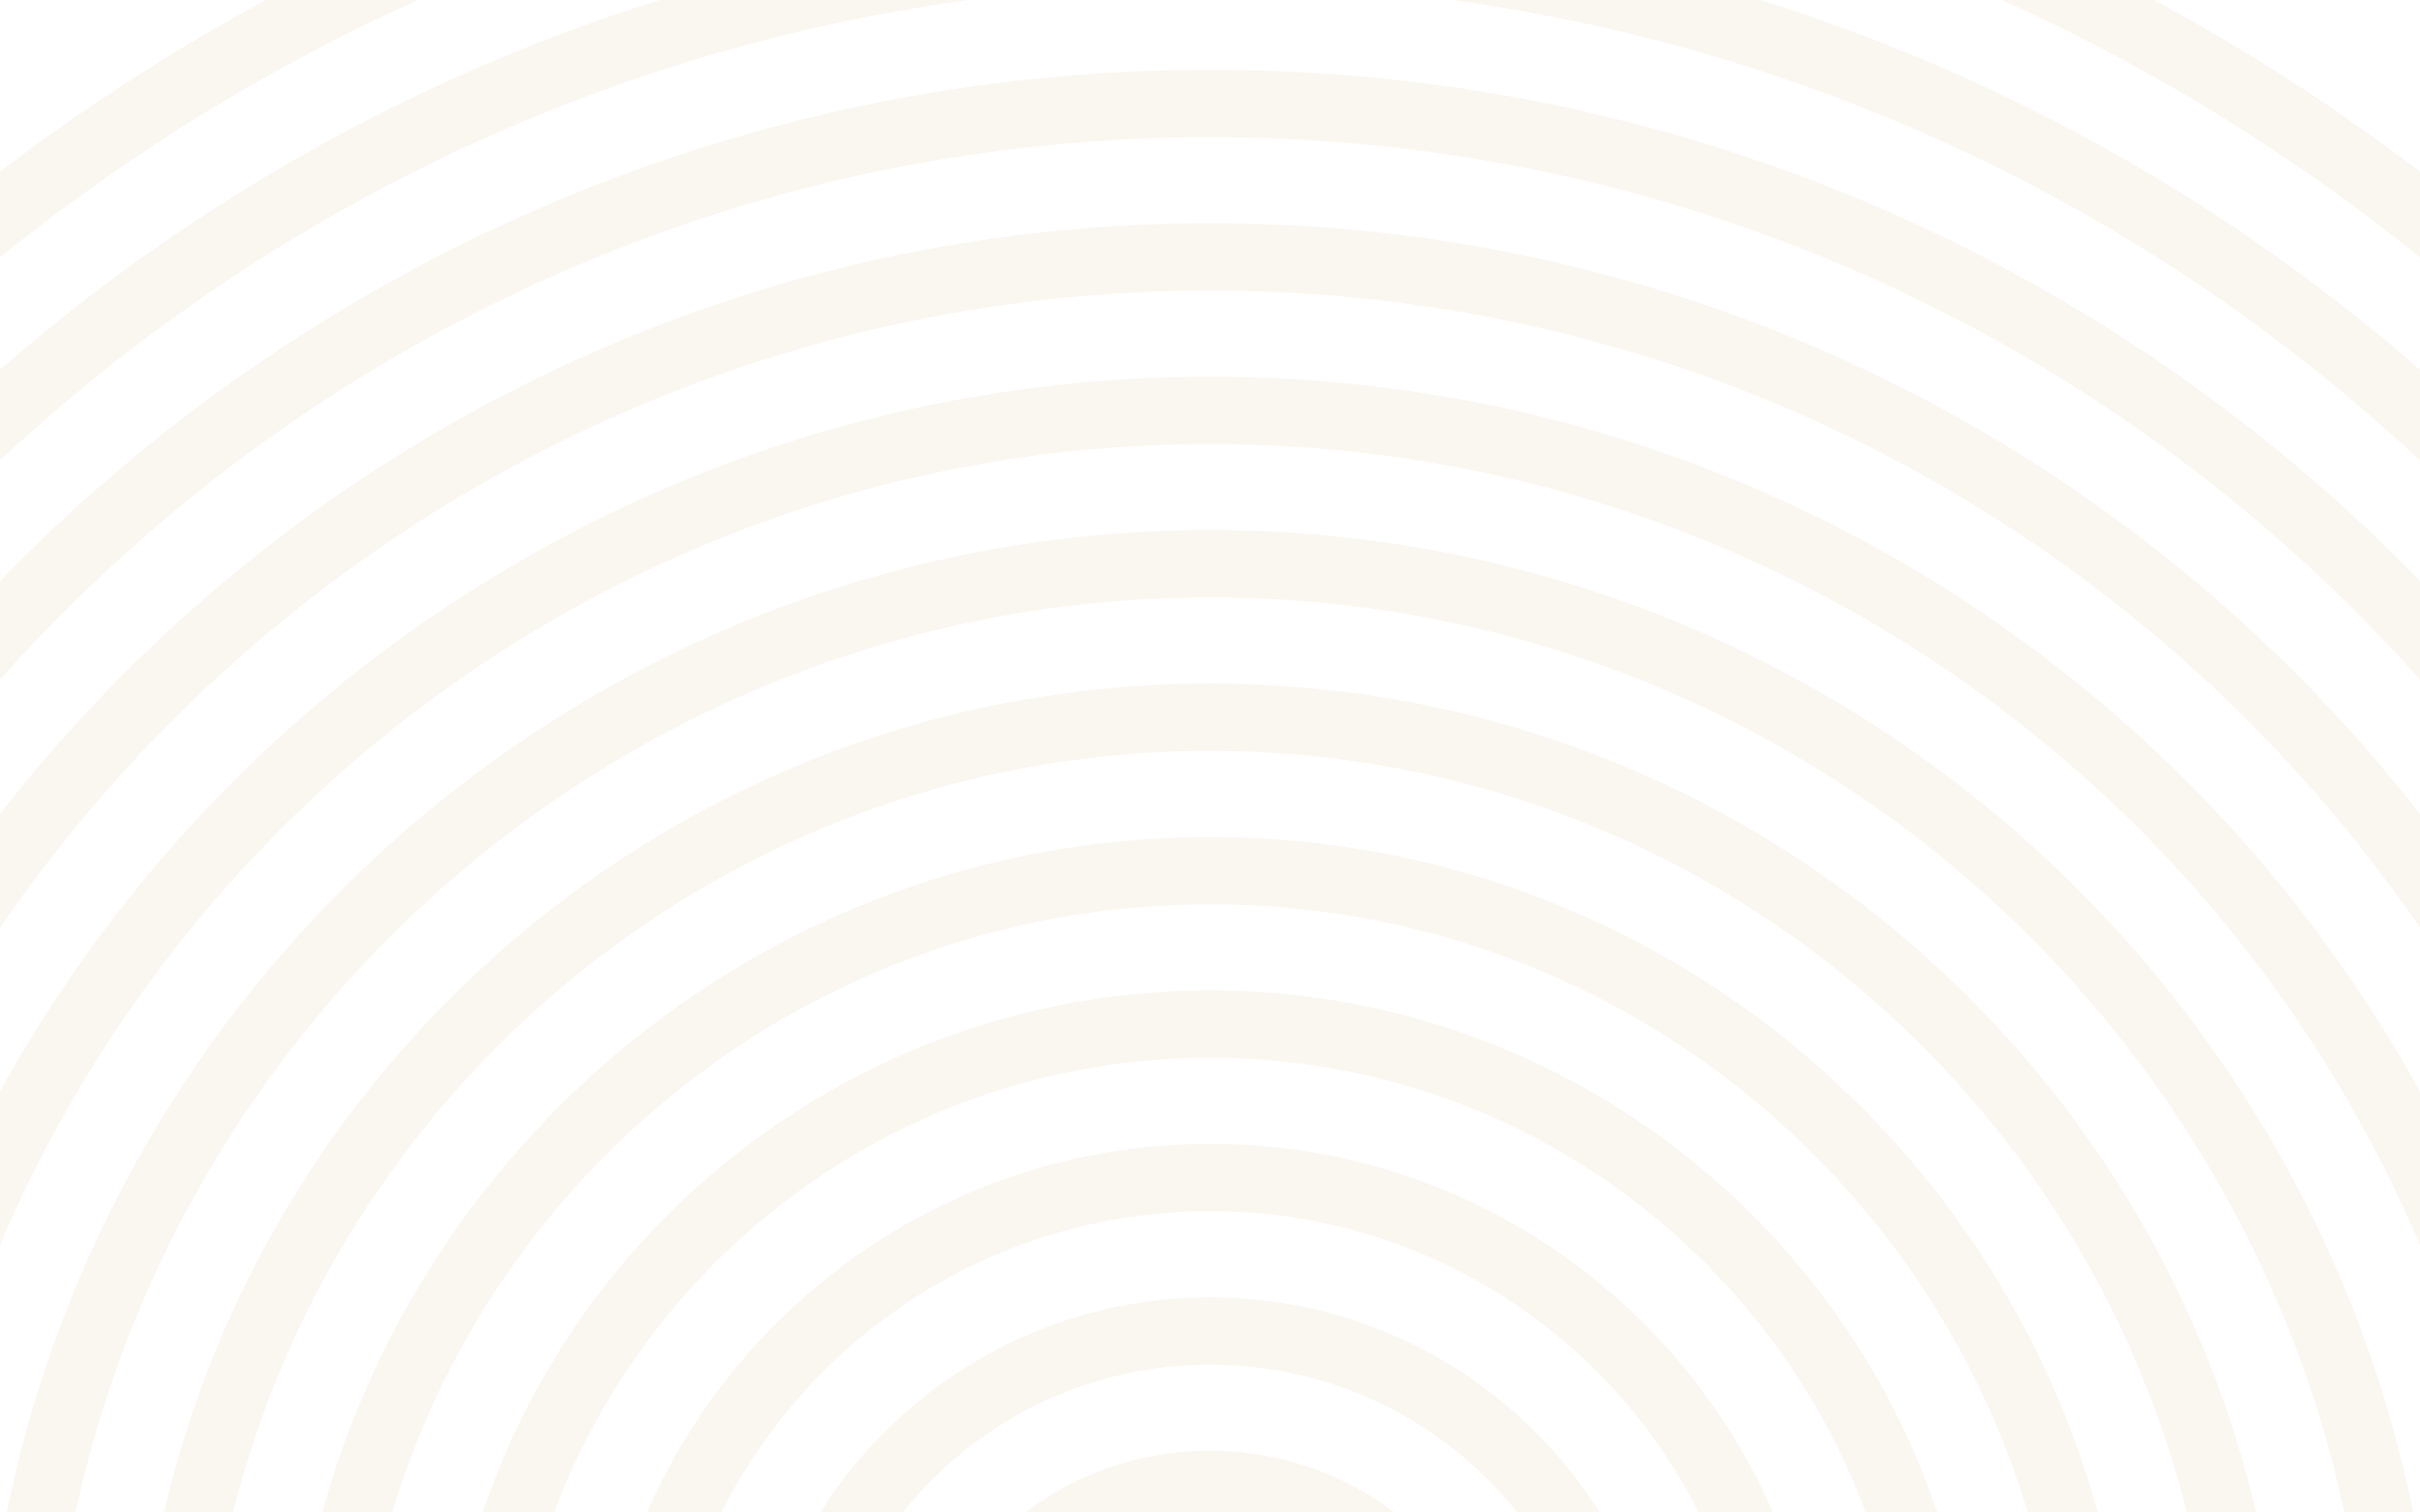 <svg width="1440" height="900" viewBox="0 0 1440 900" fill="none" xmlns="http://www.w3.org/2000/svg">
<g opacity="0.25">
<path d="M720 2213C1364.52 2213 1887 1690.52 1887 1046C1887 401.484 1364.52 -121 720 -121C75.484 -121 -447 401.484 -447 1046C-447 1690.52 75.484 2213 720 2213Z" stroke="#ECDAC2" stroke-width="40" stroke-linecap="round" stroke-linejoin="round"/>
<path d="M720 2121.72C1314.1 2121.72 1795.72 1640.1 1795.72 1046C1795.72 451.896 1314.1 -29.719 720 -29.719C125.898 -29.719 -355.717 451.896 -355.717 1046C-355.717 1640.1 125.898 2121.72 720 2121.72Z" stroke="#ECDAC2" stroke-width="40" stroke-linecap="round" stroke-linejoin="round"/>
<path d="M720 2030.4C1263.67 2030.4 1704.4 1589.67 1704.4 1046C1704.4 502.333 1263.67 61.602 720 61.602C176.331 61.602 -264.4 502.333 -264.4 1046C-264.4 1589.67 176.331 2030.4 720 2030.4Z" stroke="#ECDAC2" stroke-width="40" stroke-linecap="round" stroke-linejoin="round"/>
<path d="M720 1939.12C1213.26 1939.12 1613.12 1539.26 1613.12 1046C1613.12 552.745 1213.26 152.883 720 152.883C226.745 152.883 -173.117 552.745 -173.117 1046C-173.117 1539.26 226.745 1939.12 720 1939.12Z" stroke="#ECDAC2" stroke-width="40" stroke-linecap="round" stroke-linejoin="round"/>
<path d="M720 1847.8C1162.82 1847.8 1521.8 1488.82 1521.8 1046C1521.8 603.178 1162.82 244.199 720 244.199C277.178 244.199 -81.801 603.178 -81.801 1046C-81.801 1488.82 277.178 1847.8 720 1847.8Z" stroke="#ECDAC2" stroke-width="40" stroke-linecap="round" stroke-linejoin="round"/>
<path d="M720 1756.52C1112.41 1756.52 1430.52 1438.41 1430.52 1046C1430.52 653.59 1112.41 335.48 720 335.48C327.592 335.48 9.482 653.59 9.482 1046C9.482 1438.41 327.592 1756.52 720 1756.52Z" stroke="#ECDAC2" stroke-width="40" stroke-linecap="round" stroke-linejoin="round"/>
<path d="M720 1665.2C1061.98 1665.2 1339.2 1387.97 1339.2 1046C1339.2 704.023 1061.98 426.797 720 426.797C378.025 426.797 100.799 704.023 100.799 1046C100.799 1387.97 378.025 1665.2 720 1665.2Z" stroke="#ECDAC2" stroke-width="40" stroke-linecap="round" stroke-linejoin="round"/>
<path d="M720 1573.92C1011.56 1573.92 1247.92 1337.56 1247.92 1046C1247.92 754.439 1011.56 518.082 720 518.082C428.439 518.082 192.082 754.439 192.082 1046C192.082 1337.56 428.439 1573.92 720 1573.92Z" stroke="#ECDAC2" stroke-width="40" stroke-linecap="round" stroke-linejoin="round"/>
<path d="M720 1482.6C961.128 1482.6 1156.6 1287.13 1156.6 1046C1156.6 804.871 961.128 609.398 720 609.398C478.871 609.398 283.398 804.871 283.398 1046C283.398 1287.13 478.871 1482.6 720 1482.6Z" stroke="#ECDAC2" stroke-width="40" stroke-linecap="round" stroke-linejoin="round"/>
<path d="M720.002 1391.32C910.716 1391.32 1065.32 1236.71 1065.32 1046C1065.32 855.284 910.716 700.68 720.002 700.68C529.288 700.68 374.684 855.284 374.684 1046C374.684 1236.71 529.288 1391.32 720.002 1391.32Z" stroke="#ECDAC2" stroke-width="40" stroke-linecap="round" stroke-linejoin="round"/>
<path d="M720 1300C860.281 1300 974.001 1186.28 974.001 1046C974.001 905.72 860.281 792 720 792C579.718 792 465.998 905.72 465.998 1046C465.998 1186.28 579.718 1300 720 1300Z" stroke="#ECDAC2" stroke-width="40" stroke-linecap="round" stroke-linejoin="round"/>
<path d="M720 1208.72C809.867 1208.72 882.719 1135.87 882.719 1046C882.719 956.133 809.867 883.281 720 883.281C630.133 883.281 557.281 956.133 557.281 1046C557.281 1135.87 630.133 1208.72 720 1208.72Z" stroke="#ECDAC2" stroke-width="40" stroke-linecap="round" stroke-linejoin="round"/>
</g>
</svg>
